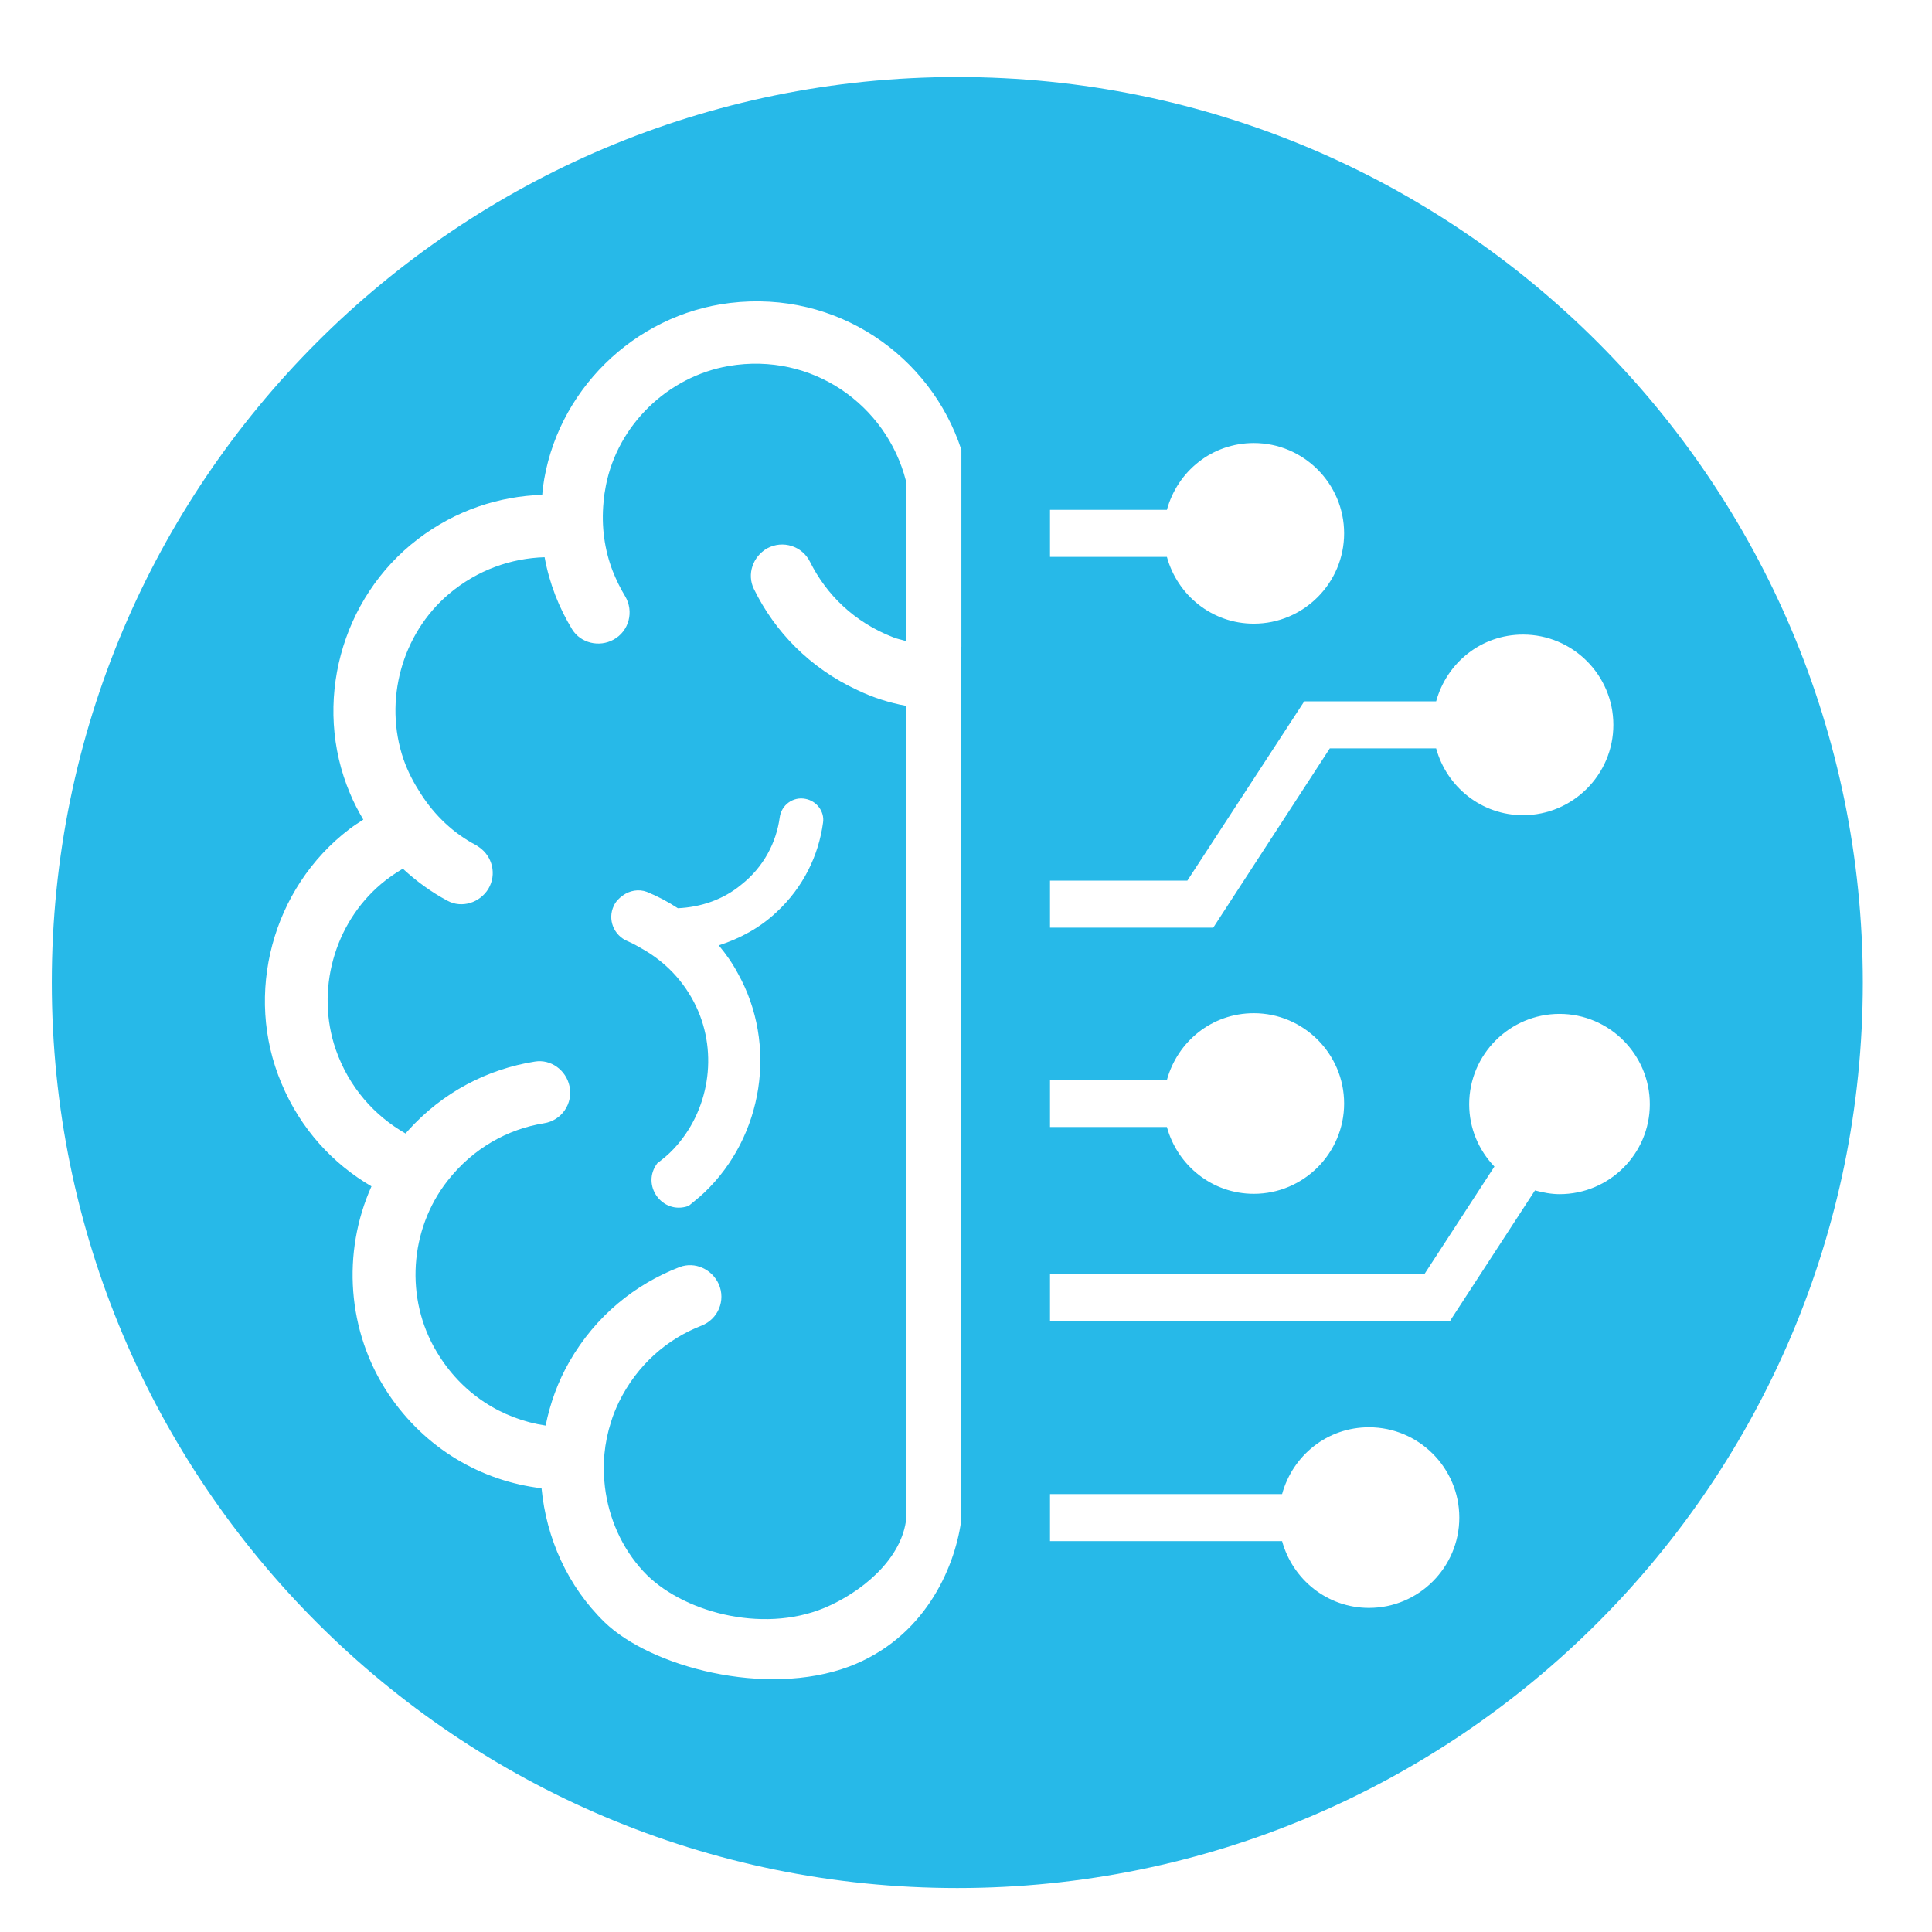 <?xml version="1.0" standalone="no"?><!DOCTYPE svg PUBLIC "-//W3C//DTD SVG 1.1//EN" "http://www.w3.org/Graphics/SVG/1.1/DTD/svg11.dtd"><svg t="1515579807482" class="icon" style="" viewBox="0 0 1024 1024" version="1.1" xmlns="http://www.w3.org/2000/svg" p-id="1892" xmlns:xlink="http://www.w3.org/1999/xlink" width="60" height="60"><defs><style type="text/css"></style></defs><path d="M386.19 193.998c-32.333 5.6-58.705 31.249-65.027 63.221-0.542 2.89-1.084 5.961-1.264 8.851-1.264 13.005 0.542 25.469 4.877 36.668 1.806 4.516 3.974 9.032 6.503 13.186 4.877 8.128 2.168 18.605-6.141 23.121-7.587 4.155-17.341 1.806-21.856-5.419-7.045-11.56-12.102-24.385-14.631-38.294-17.702 0.542-35.584 6.683-50.757 19.508-24.927 21.134-34.681 56.538-24.024 87.606 2.348 6.683 5.419 12.464 9.032 18.063 7.587 11.922 17.702 21.315 29.443 27.456l1.626 1.084c7.045 4.877 9.393 14.451 4.877 22.037-4.516 7.406-14.089 10.477-21.676 6.322-8.49-4.516-16.437-10.296-23.663-16.979-3.974 2.348-7.948 5.058-11.56 8.128-24.927 21.134-34.681 56.538-24.024 87.606 7.045 20.231 20.592 35.223 37.029 44.616 0.361-0.361 0.723-0.903 1.084-1.264 18.605-20.773 42.448-32.875 67.376-36.849 8.49-1.445 16.618 4.516 18.424 13.005 1.987 9.212-4.155 18.244-13.547 19.689-19.147 3.071-37.571 13.186-51.119 30.527-20.231 25.83-22.579 62.499-5.78 90.496 13.367 22.579 34.862 35.765 57.802 39.197 2.348-11.741 6.503-23.301 12.644-33.959 13.909-24.205 34.862-41.003 58.344-50.035 8.128-3.071 17.16 1.084 20.773 9.032 3.793 8.67-0.361 18.605-9.212 22.037-18.063 7.045-33.959 20.592-43.713 40.461-1.626 3.432-3.071 6.864-4.155 10.477-3.613 11.199-4.696 22.94-3.251 34.501 1.987 16.437 8.851 32.333 20.411 44.797 19.508 21.134 62.499 33.236 95.915 19.328 18.966-7.948 39.92-24.747 43.171-45.7V374.088c-8.851-1.626-17.341-4.335-25.65-8.309-25.288-11.741-43.893-31.069-54.912-53.648-3.793-7.767-0.542-17.16 7.045-21.495 8.309-4.516 18.605-1.264 22.76 7.225 8.67 17.341 23.482 31.972 44.074 39.92 2.168 0.903 4.516 1.264 6.683 1.987V254.69c-10.296-39.92-49.493-68.279-93.928-60.692z m27.095 239.156c0.903-6.503 7.045-11.019 13.547-9.754 5.961 1.084 10.296 6.683 9.393 12.644-2.348 17.341-10.477 34.32-24.747 47.506-8.851 8.309-19.328 13.909-30.527 17.521 3.793 4.516 7.225 9.393 10.115 14.812 21.134 37.752 13.547 86.342-17.702 116.146-2.709 2.529-5.6 4.877-8.49 7.225h-0.181c-13.728 4.696-25.108-11.199-16.257-22.76 2.89-2.168 5.78-4.516 8.49-7.406 18.966-20.05 23.843-50.577 12.102-75.504-6.503-13.728-16.618-23.843-28.359-30.527-2.529-1.445-5.238-3.071-7.948-4.155-7.406-3.071-10.838-11.56-7.406-18.786 1.084-2.348 2.709-3.974 4.696-5.419 3.613-2.709 8.49-3.613 12.825-1.987 5.78 2.348 11.199 5.238 16.437 8.67 12.102-0.542 24.024-4.516 33.597-12.464 11.922-9.393 18.605-22.398 20.411-35.765z" fill="#27B9E8" p-id="1893"></path><path d="M507.394 40.823c-265.167 0-479.938 214.951-479.938 479.938S242.407 1000.699 507.394 1000.699s479.938-214.951 479.938-479.938S772.561 40.823 507.394 40.823z m49.132 229.402h61.957c5.6-20.411 23.843-35.404 46.061-35.404 26.372 0 47.867 21.495 47.867 47.867S690.916 330.556 664.543 330.556c-22.037 0-40.461-14.992-46.061-35.404h-61.957v-24.927z m0 196.527h72.794l61.957-95.012 0.181 0.181v-0.181h69.724c5.6-20.411 23.843-35.404 46.061-35.404 26.372 0 47.867 21.495 47.867 47.867s-21.495 47.867-47.867 47.867c-22.037 0-40.461-14.992-46.061-35.404h-56.357L643.048 491.679h-86.522v-24.927z m0 105.669h61.957c5.6-20.411 23.843-35.404 46.061-35.404 26.372 0 47.867 21.495 47.867 47.867s-21.495 47.867-47.867 47.867c-22.037 0-40.461-14.992-46.061-35.404h-61.957v-24.927zM509.381 342.839v463.681c-3.613 25.288-19.689 61.776-59.247 76.768-44.435 16.618-105.489 0-129.693-23.482-19.689-19.147-30.888-44.616-33.417-70.988-31.611-3.793-61.595-20.773-81.284-50.216-21.856-32.875-24.566-74.781-8.851-109.824-20.411-11.922-37.571-30.346-47.687-54.551-20.05-47.325-4.877-103.682 35.946-134.751 2.348-1.806 4.877-3.432 7.406-5.058-2.529-4.335-5.058-9.032-7.045-13.909-20.05-47.325-4.877-103.682 35.946-134.751 20.05-15.354 43.171-22.76 65.93-23.482 0.181-1.264 0.181-2.529 0.361-3.793 6.683-50.938 48.229-91.761 99.167-97.902 56.718-6.864 106.392 27.998 122.649 77.852v104.405z m216.216 509.381c-22.037 0-40.461-14.992-46.061-35.404h-123.01v-24.927h123.01c5.6-20.411 23.843-35.404 46.061-35.404 26.372 0 47.867 21.495 47.867 47.867s-21.495 47.867-47.867 47.867z m100.973-219.287c-4.516 0-8.851-0.903-13.005-1.987l-44.797 68.821v0.361H556.526v-24.927H755.04l37.029-56.899c-8.309-8.67-13.367-20.231-13.367-33.056 0-26.372 21.495-47.867 47.867-47.867s47.867 21.495 47.867 47.867c0 26.192-21.315 47.687-47.867 47.687z" fill="#27B9E8" p-id="1894"></path></svg>